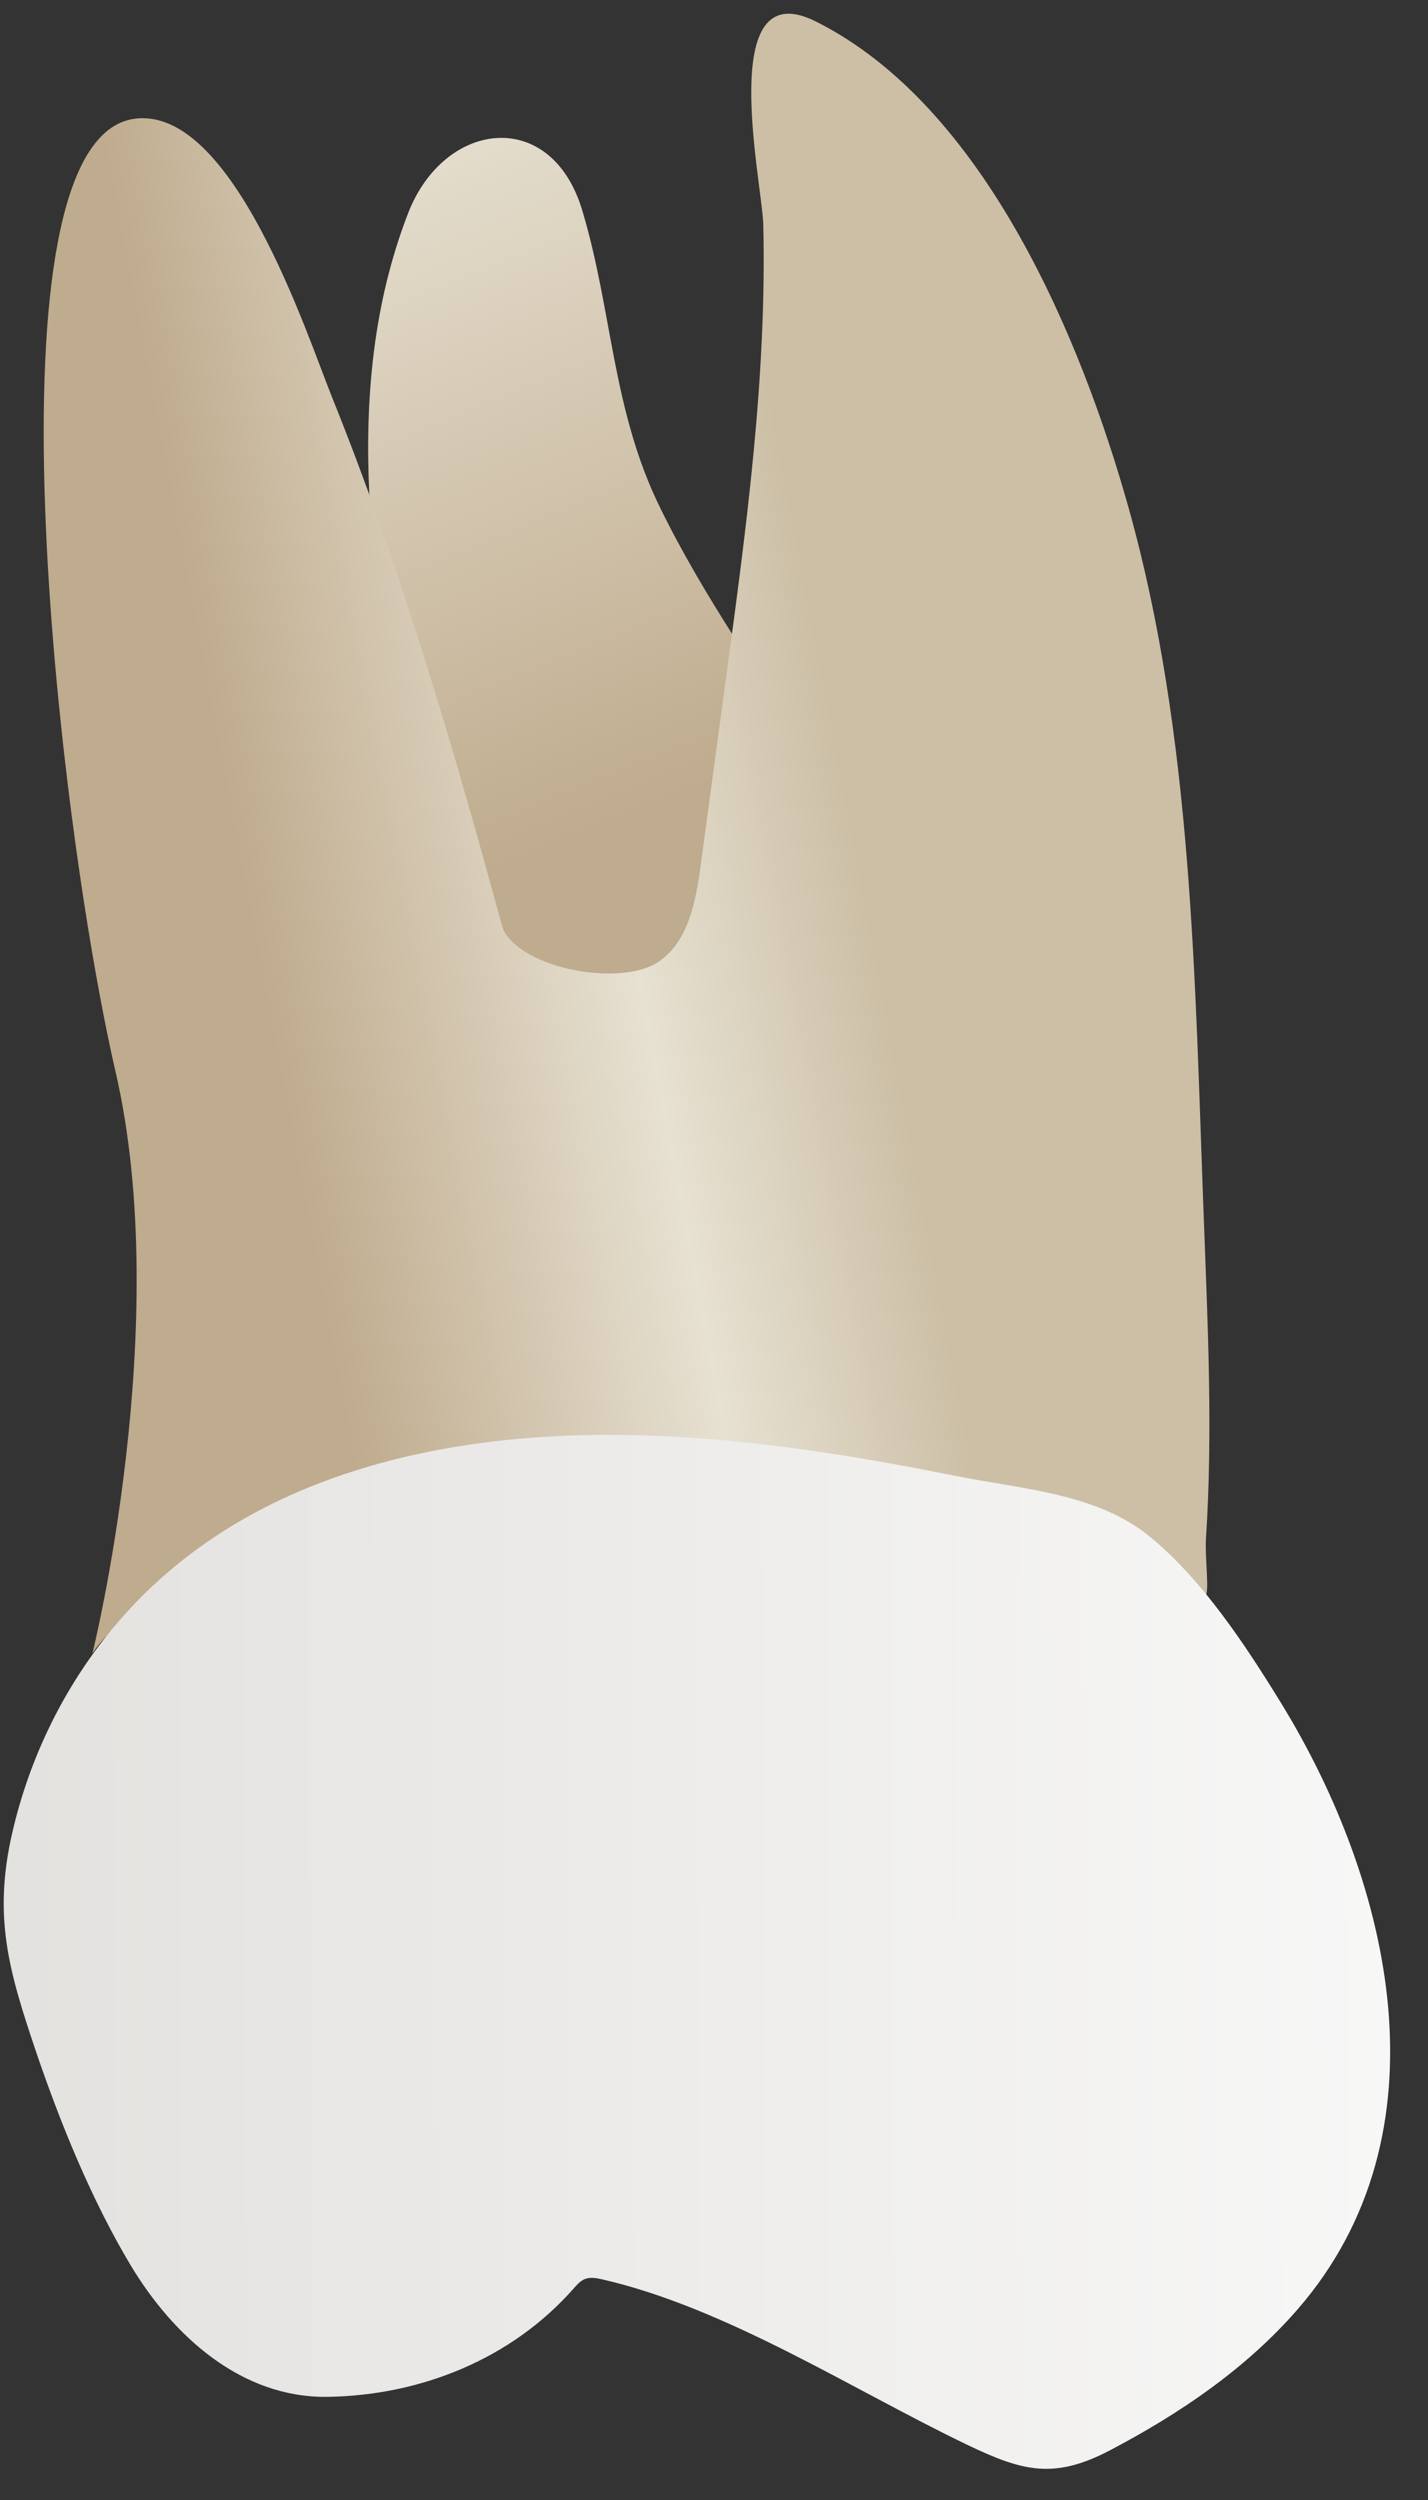 <svg width="24" height="42" viewBox="0 0 24 42" fill="none" xmlns="http://www.w3.org/2000/svg">
<rect x="0" y="0" width="24" height="42" fill="#333333" stroke="none"/>
<path d="M9.786 3.535C9.265 1.795 7.467 2.015 6.859 3.582C5.684 6.613 6.287 10.017 6.891 13.104C7.171 14.534 7.711 19.822 9.728 19.994C11.73 20.165 15.39 15.461 13.725 12.841C12.822 11.42 11.834 10.042 11.092 8.525C10.285 6.877 10.296 5.239 9.786 3.535Z" fill="url(#paint0_linear_83_8462)"/>
<path d="M20.246 26.834C20.181 26.871 19.972 26.405 19.785 26.425C19.54 26.451 19.235 26.366 18.991 26.341C18.146 26.256 17.3 26.182 16.453 26.118C14.102 25.941 11.739 25.833 9.38 25.88C7.739 25.913 6.073 26.001 4.464 26.344C3.47 26.556 2.162 26.871 1.554 27.775C1.554 27.775 2.924 22.259 1.943 18.01C0.963 13.761 -0.345 2.321 2.27 1.994C3.914 1.789 5.153 5.611 5.581 6.675C6.718 9.495 7.608 12.509 8.415 15.471C8.437 15.554 8.46 15.639 8.511 15.708C8.952 16.319 10.485 16.561 11.076 16.153C11.572 15.811 11.694 15.143 11.775 14.546C11.918 13.487 12.062 12.428 12.205 11.368C12.546 8.851 12.889 6.318 12.828 3.772C12.811 3.073 12.014 -0.488 13.71 0.36C16.558 1.784 18.182 5.723 18.973 8.55C20.042 12.369 20.081 16.456 20.229 20.395C20.296 22.201 20.386 24.031 20.269 25.837C20.246 26.19 20.34 26.782 20.246 26.834Z" fill="url(#paint1_linear_83_8462)"/>
<path d="M19.149 25.683C18.272 25.076 17.098 25.003 16.079 24.799C14.545 24.492 12.998 24.236 11.435 24.142C7.989 23.933 4.2 24.565 1.884 27.369C1.068 28.356 0.494 29.539 0.207 30.787C-0.117 32.191 0.144 33.098 0.591 34.425C1.002 35.642 1.537 36.959 2.198 38.06C2.916 39.254 4.063 40.288 5.506 40.267C7.068 40.244 8.596 39.633 9.64 38.448C9.695 38.386 9.751 38.32 9.828 38.289C9.92 38.252 10.024 38.271 10.12 38.293C12.221 38.775 14.327 40.148 16.265 41.077C17.192 41.521 17.721 41.656 18.659 41.163C19.83 40.548 20.944 39.793 21.811 38.794C24.374 35.841 23.397 31.645 21.523 28.599C20.932 27.638 20.199 26.524 19.312 25.806C19.259 25.762 19.205 25.722 19.149 25.683Z" fill="url(#paint2_linear_83_8462)"/>
<defs>
<linearGradient id="paint0_linear_83_8462" x1="12.454" y1="19.262" x2="-1.234" y2="-14.19" gradientUnits="userSpaceOnUse">
<stop offset="0.16" stop-color="#BFAB8D"/>
<stop offset="0.508" stop-color="#E7E1D2"/>
<stop offset="0.73" stop-color="#CCBFA6"/>
</linearGradient>
<linearGradient id="paint1_linear_83_8462" x1="1.406" y1="16.283" x2="19.095" y2="12.928" gradientUnits="userSpaceOnUse">
<stop offset="0.16" stop-color="#BFAB8D"/>
<stop offset="0.508" stop-color="#E7E1D2"/>
<stop offset="0.73" stop-color="#CCBFA6"/>
</linearGradient>
<linearGradient id="paint2_linear_83_8462" x1="28.621" y1="32.752" x2="-25.84" y2="32.89" gradientUnits="userSpaceOnUse">
<stop stop-color="#FCFCFC"/>
<stop offset="1" stop-color="#CDCAC5"/>
</linearGradient>
</defs>
</svg>

